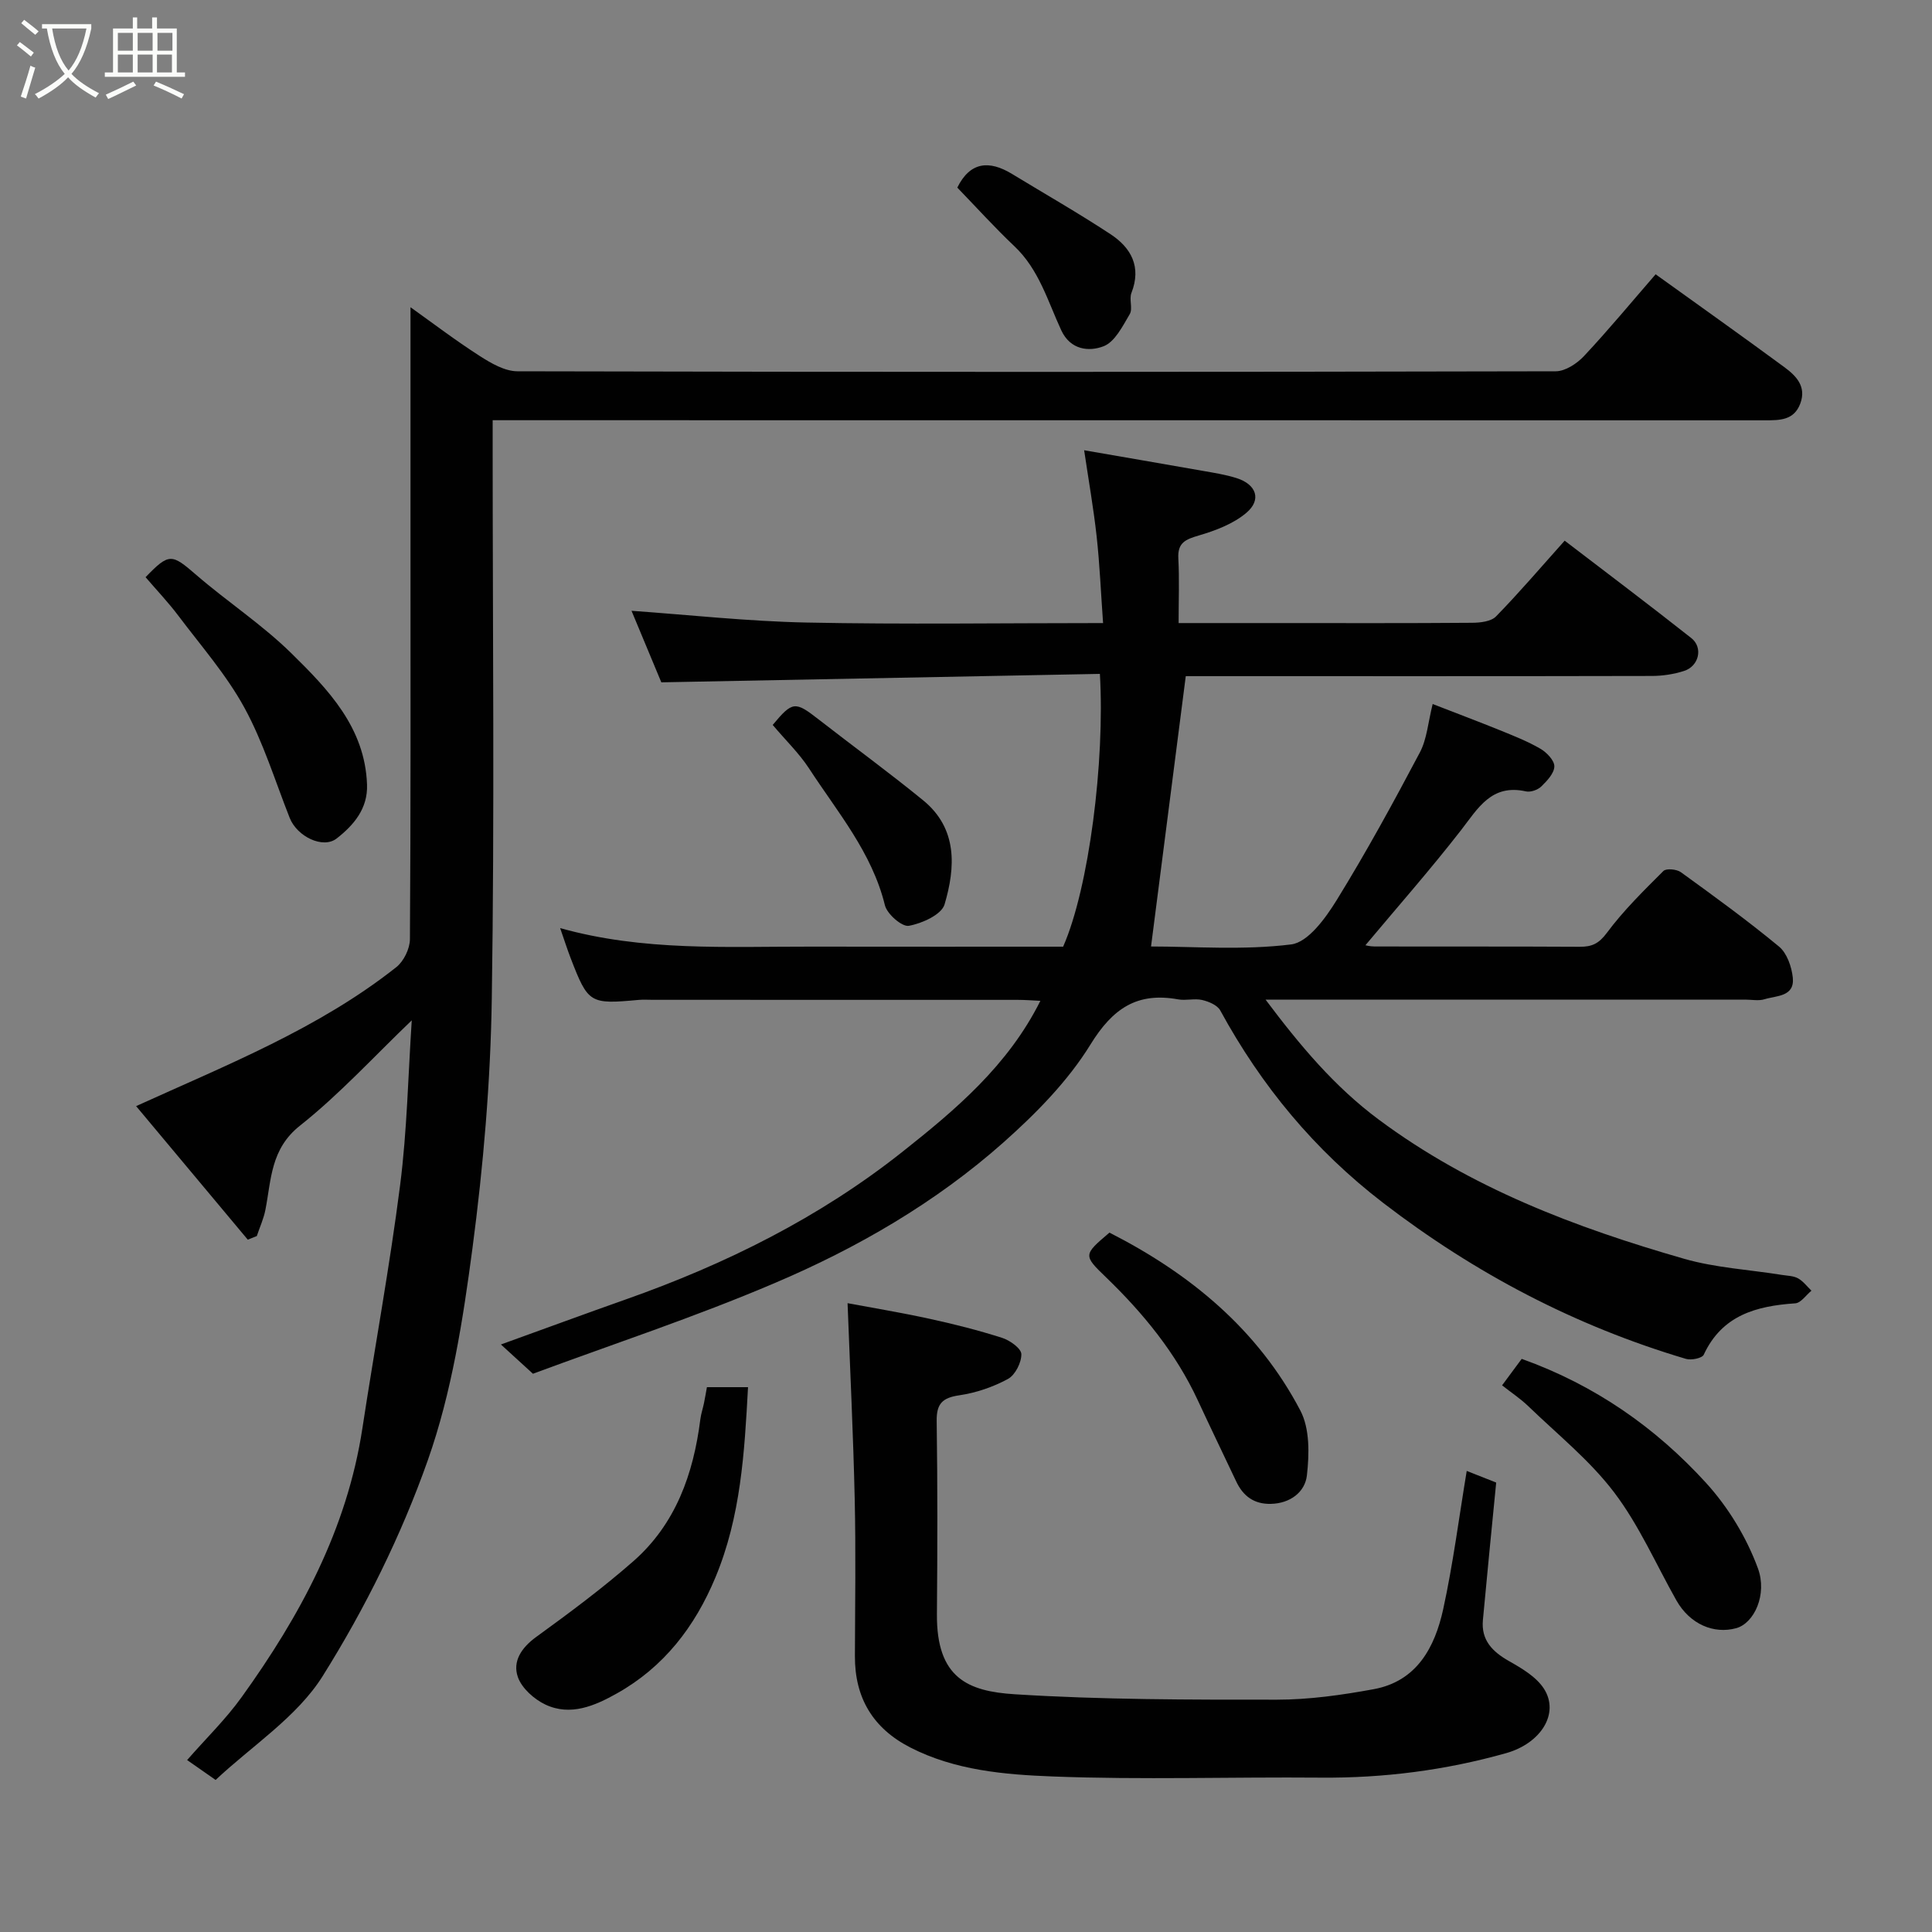 <svg enable-background="new 0 0 400 400" viewBox="0 0 400 400" xmlns="http://www.w3.org/2000/svg"><rect x="0" y="0" width="400" height="400" fill="#808080" stroke="none"/><path d="m6.4 11.7c-1-.8-1.9-1.6-2.9-2.3l.6-.7c.9.7 1.9 1.4 2.9 2.2zm-2.1 8.3c.7-2.1 1.4-4.2 2-6.4.2.1.6.3 1 .4-.7 2.3-1.3 4.4-1.9 6.4zm3-12.8c-1.1-.9-2.1-1.7-2.9-2.4l.6-.7c1 .8 2 1.5 3 2.4zm1.4-1.3v-.9h10.2v.9c-.9 4.2-2.3 7.3-4.1 9.4 1.3 1.4 3.2 2.7 5.7 4-.2.2-.4.5-.7.9-2.5-1.4-4.4-2.7-5.7-4.2-1.4 1.5-3.5 3-6.1 4.4 0 0 0 0-.1-.1-.3-.4-.5-.7-.7-.8 2.7-1.4 4.7-2.8 6.2-4.2-1.8-2.2-3-5.3-3.7-9.4zm9.2 0h-7.1c.6 3.8 1.7 6.7 3.4 8.7 1.7-2 2.9-4.8 3.7-8.7z" fill="#fbfcfa"/><path d="m31.6 3.6h.9v2.3h4.1v9.1h1.7v.9h-16.6v-.9h1.7v-9.1h4.1v-2.3h.9v2.3h3.1v-2.3zm-4 13.3.6.8c-1.9.9-3.8 1.9-5.8 2.8-.2-.3-.3-.6-.5-.9 2-.9 3.9-1.8 5.7-2.7zm-3.2-10.1v3.7h3.1v-3.7zm0 4.5v3.7h3.1v-3.7zm4.1-4.5v3.7h3.1v-3.7zm0 4.5v3.7h3.1v-3.7zm9.1 9.1c-2.1-1.1-4.1-2-5.8-2.7l.5-.8c2.2.9 4.1 1.8 5.8 2.6zm-1.9-13.6h-3.1v3.7h3.1zm-3.2 4.5v3.7h3.1v-3.7z" fill="#fbfcfa"/><g fill="#010101"><path d="m110.34 284.42c-2.62-2.39-4.32-3.96-6.63-6.06 9.04-3.26 17.47-6.37 25.94-9.36 20.6-7.27 40-16.91 57.15-30.5 11.04-8.74 21.9-17.88 28.6-31.29-1.57-.07-3.13-.2-4.69-.2-25.17-.01-50.34-.01-75.5-.01-1 0-2.01-.07-3 .02-10.08.93-10.44.73-14.04-8.59-.7-1.8-1.28-3.65-2.2-6.28 17.22 4.83 34.51 3.81 51.75 3.84 17.49.03 34.98.01 52.39.01 5.36-12.19 8.67-38.42 7.61-56.48-30.02.58-60.09 1.16-90.8 1.75-1.88-4.51-4.23-10.16-6.17-14.81 11.81.83 24.01 2.18 36.22 2.43 20.13.41 40.27.11 61.41.11-.45-6.23-.69-12.1-1.33-17.93-.64-5.81-1.66-11.58-2.59-17.85 8.02 1.39 16.25 2.8 24.47 4.25 2.39.42 4.82.79 7.13 1.53 4.07 1.3 5.18 4.47 1.99 7.17-2.7 2.29-6.39 3.68-9.86 4.7-2.72.8-4.4 1.47-4.23 4.72.23 4.28.06 8.59.06 13.41h20.27c13.5 0 27 .05 40.5-.06 1.69-.01 3.93-.26 4.96-1.33 4.83-4.95 9.32-10.22 14.2-15.67 8.68 6.65 17.53 13.3 26.22 20.17 2.48 1.96 1.59 5.81-1.5 6.8-2.14.69-4.48 1.04-6.73 1.04-30.66.07-61.33.04-91.99.04-1.79 0-3.59 0-4.45 0-2.42 18.83-4.77 37.11-7.19 55.97 8.95 0 19.12.81 29.02-.43 3.5-.44 7.1-5.43 9.39-9.13 6.15-9.96 11.77-20.26 17.25-30.62 1.47-2.78 1.69-6.22 2.65-10.02 4.63 1.8 9.25 3.54 13.83 5.39 2.87 1.17 5.79 2.31 8.46 3.86 1.31.76 2.92 2.43 2.9 3.66-.02 1.42-1.51 3-2.7 4.16-.73.71-2.21 1.23-3.17 1.02-7.16-1.6-9.92 3.48-13.48 8.07-6.36 8.18-13.22 15.96-19.76 23.78-.11-.02.89.26 1.9.26 14.17.03 28.33-.02 42.5.06 2.51.01 3.94-.67 5.59-2.89 3.43-4.62 7.6-8.71 11.7-12.8.58-.58 2.75-.38 3.62.25 6.89 4.99 13.78 9.99 20.32 15.4 1.64 1.36 2.61 4.17 2.85 6.42.41 3.99-3.38 3.72-5.85 4.48-1.22.38-2.65.08-3.98.08-31 0-61.99 0-92.99 0-1.82 0-3.64 0-6.34 0 7.16 9.54 14.27 18.02 23.41 24.82 19.03 14.17 40.75 22.37 63.22 28.83 6.54 1.88 13.52 2.26 20.3 3.35 1.12.18 2.37.18 3.32.71 1.07.59 1.86 1.68 2.77 2.55-1.11.91-2.18 2.54-3.35 2.62-8.06.55-15.15 2.45-18.95 10.64-.34.73-2.59 1.19-3.69.86-22.91-6.81-43.63-17.67-62.66-32.28-14.27-10.96-25.23-24.24-33.75-39.86-.6-1.1-2.37-1.84-3.74-2.16-1.58-.37-3.36.16-4.97-.13-8.51-1.54-13.54 1.86-18.15 9.33-4.68 7.6-11.29 14.3-18.03 20.29-14.04 12.46-30.27 21.86-47.46 29.16-16.49 7.03-33.5 12.63-49.95 18.73z"/><path d="m51.3 256.66c-7.79-9.31-15.58-18.63-23.12-27.65 18.91-8.59 37.79-16.06 53.87-28.77 1.54-1.22 2.81-3.82 2.82-5.79.18-26.66.12-53.33.12-79.99 0-16.88 0-33.77 0-50.85 4.52 3.22 9.28 6.85 14.3 10.07 2.35 1.51 5.2 3.18 7.83 3.19 71.66.17 143.32.16 214.98 0 1.98 0 4.4-1.6 5.86-3.16 5.05-5.39 9.77-11.1 14.82-16.92 8.94 6.43 17.84 12.74 26.63 19.21 2.42 1.78 4.64 3.98 3.33 7.53-1.3 3.52-4.27 3.49-7.33 3.49-85.65-.02-171.31-.02-256.97-.02-1.96 0-3.92 0-6.44 0v5.75c0 38 .4 76-.18 113.99-.26 17.25-1.74 34.57-4 51.68-1.96 14.81-4.3 29.9-9.24 43.89-5.49 15.56-13 30.71-21.77 44.7-5.33 8.5-14.69 14.47-22.17 21.51-2.35-1.64-3.95-2.75-5.9-4.12 3.87-4.43 8-8.44 11.3-13.04 12.1-16.82 21.81-34.76 24.99-55.65 2.56-16.79 5.66-33.5 7.81-50.34 1.45-11.35 1.66-22.87 2.41-34.12-7.82 7.48-14.95 15.31-23.14 21.8-6.11 4.84-5.93 11.16-7.16 17.43-.36 1.85-1.18 3.62-1.78 5.43-.62.25-1.24.5-1.87.75z"/><path d="m303.67 304.54c2.23.88 4.77 1.88 6.1 2.41-.97 9.93-1.9 19.19-2.75 28.45-.39 4.19 1.97 6.57 5.44 8.53 2.65 1.5 5.61 3.25 7.19 5.69 3.3 5.13-.63 11.32-7.82 13.35-12.56 3.54-25.33 5.18-38.39 5.07-18.49-.16-37 .47-55.47-.24-9.99-.38-20.24-1.26-29.5-6-7.71-3.95-11.51-10.26-11.47-18.93.04-10.83.2-21.66-.04-32.48-.3-13.29-.95-26.57-1.48-40.58 4.91.92 10.95 1.92 16.93 3.22 5.07 1.1 10.13 2.38 15.07 3.96 1.61.51 3.96 2.19 3.98 3.37.03 1.75-1.28 4.33-2.78 5.14-3.08 1.67-6.59 2.87-10.06 3.38-3.48.51-4.74 1.71-4.69 5.31.19 13.32.16 26.65.05 39.98-.11 13.31 6.48 16 16.13 16.61 18.04 1.14 36.17 1.13 54.26 1.12 6.68 0 13.44-.96 20.03-2.17 8.95-1.64 12.67-8.68 14.4-16.57 2.05-9.41 3.27-18.98 4.87-28.62z"/><path d="m146.36 287.2h8.51c-.73 13.55-1.5 26.8-6.75 39.39-4.26 10.23-10.69 18.57-20.41 24.02-4.54 2.55-9.59 4.76-14.8 2.3-2.33-1.1-4.88-3.38-5.69-5.69-1.14-3.25.73-6.07 3.77-8.29 6.88-4.99 13.73-10.08 20.12-15.68 8.78-7.7 12.46-18.08 13.89-29.41.14-1.12.52-2.21.75-3.33.23-1.09.4-2.18.61-3.31z"/><path d="m310.99 286.82c1.54-2.08 2.87-3.88 4.06-5.48 15.16 5.42 27.74 14.23 38.19 25.7 4.58 5.03 8.38 11.3 10.72 17.67 1.97 5.37-.74 11.36-4.51 12.39-4.56 1.25-9.55-.75-12.39-5.79-4.23-7.5-7.72-15.55-12.88-22.34-5.02-6.62-11.7-11.98-17.74-17.81-1.62-1.57-3.55-2.84-5.45-4.34z"/><path d="m229.7 255.2c16.69 8.49 30.74 20.06 39.54 36.87 1.95 3.73 1.84 8.99 1.34 13.4-.39 3.45-3.47 5.81-7.47 5.89-3.46.08-5.74-1.6-7.17-4.65-2.64-5.59-5.34-11.16-7.94-16.77-4.56-9.82-11.27-18.01-18.99-25.47-4.78-4.6-4.72-4.67.69-9.27z"/><path d="m30.14 119.5c4.89-5.07 5.41-4.86 10.47-.49 6.43 5.56 13.64 10.28 19.68 16.21 7.64 7.5 15.28 15.4 15.7 27.22.18 4.96-2.73 8.38-6.29 11.16-2.81 2.2-8.18-.37-9.72-4.26-3.03-7.66-5.46-15.65-9.38-22.82-3.72-6.81-8.97-12.79-13.68-19.05-2.07-2.75-4.46-5.26-6.78-7.97z"/><path d="m159.98 150.09c4.1-4.92 4.63-4.94 9.47-1.17 7.21 5.61 14.6 11 21.68 16.78 7.16 5.85 6.7 13.88 4.43 21.55-.63 2.12-4.66 3.94-7.4 4.43-1.41.25-4.5-2.43-4.95-4.26-2.68-10.94-9.84-19.3-15.73-28.36-2.06-3.14-4.83-5.8-7.5-8.97z"/><path d="m198.2 38.84c2.64-5.35 6.58-5.71 11.31-2.84 6.81 4.14 13.74 8.1 20.4 12.48 4.28 2.81 6.46 6.76 4.34 12.17-.51 1.31.32 3.26-.35 4.39-1.47 2.49-3.08 5.75-5.42 6.65-3 1.16-6.86.79-8.76-3.31-2.79-6.02-4.6-12.56-9.67-17.37-4.05-3.83-7.8-7.98-11.85-12.17z"/></g></svg>